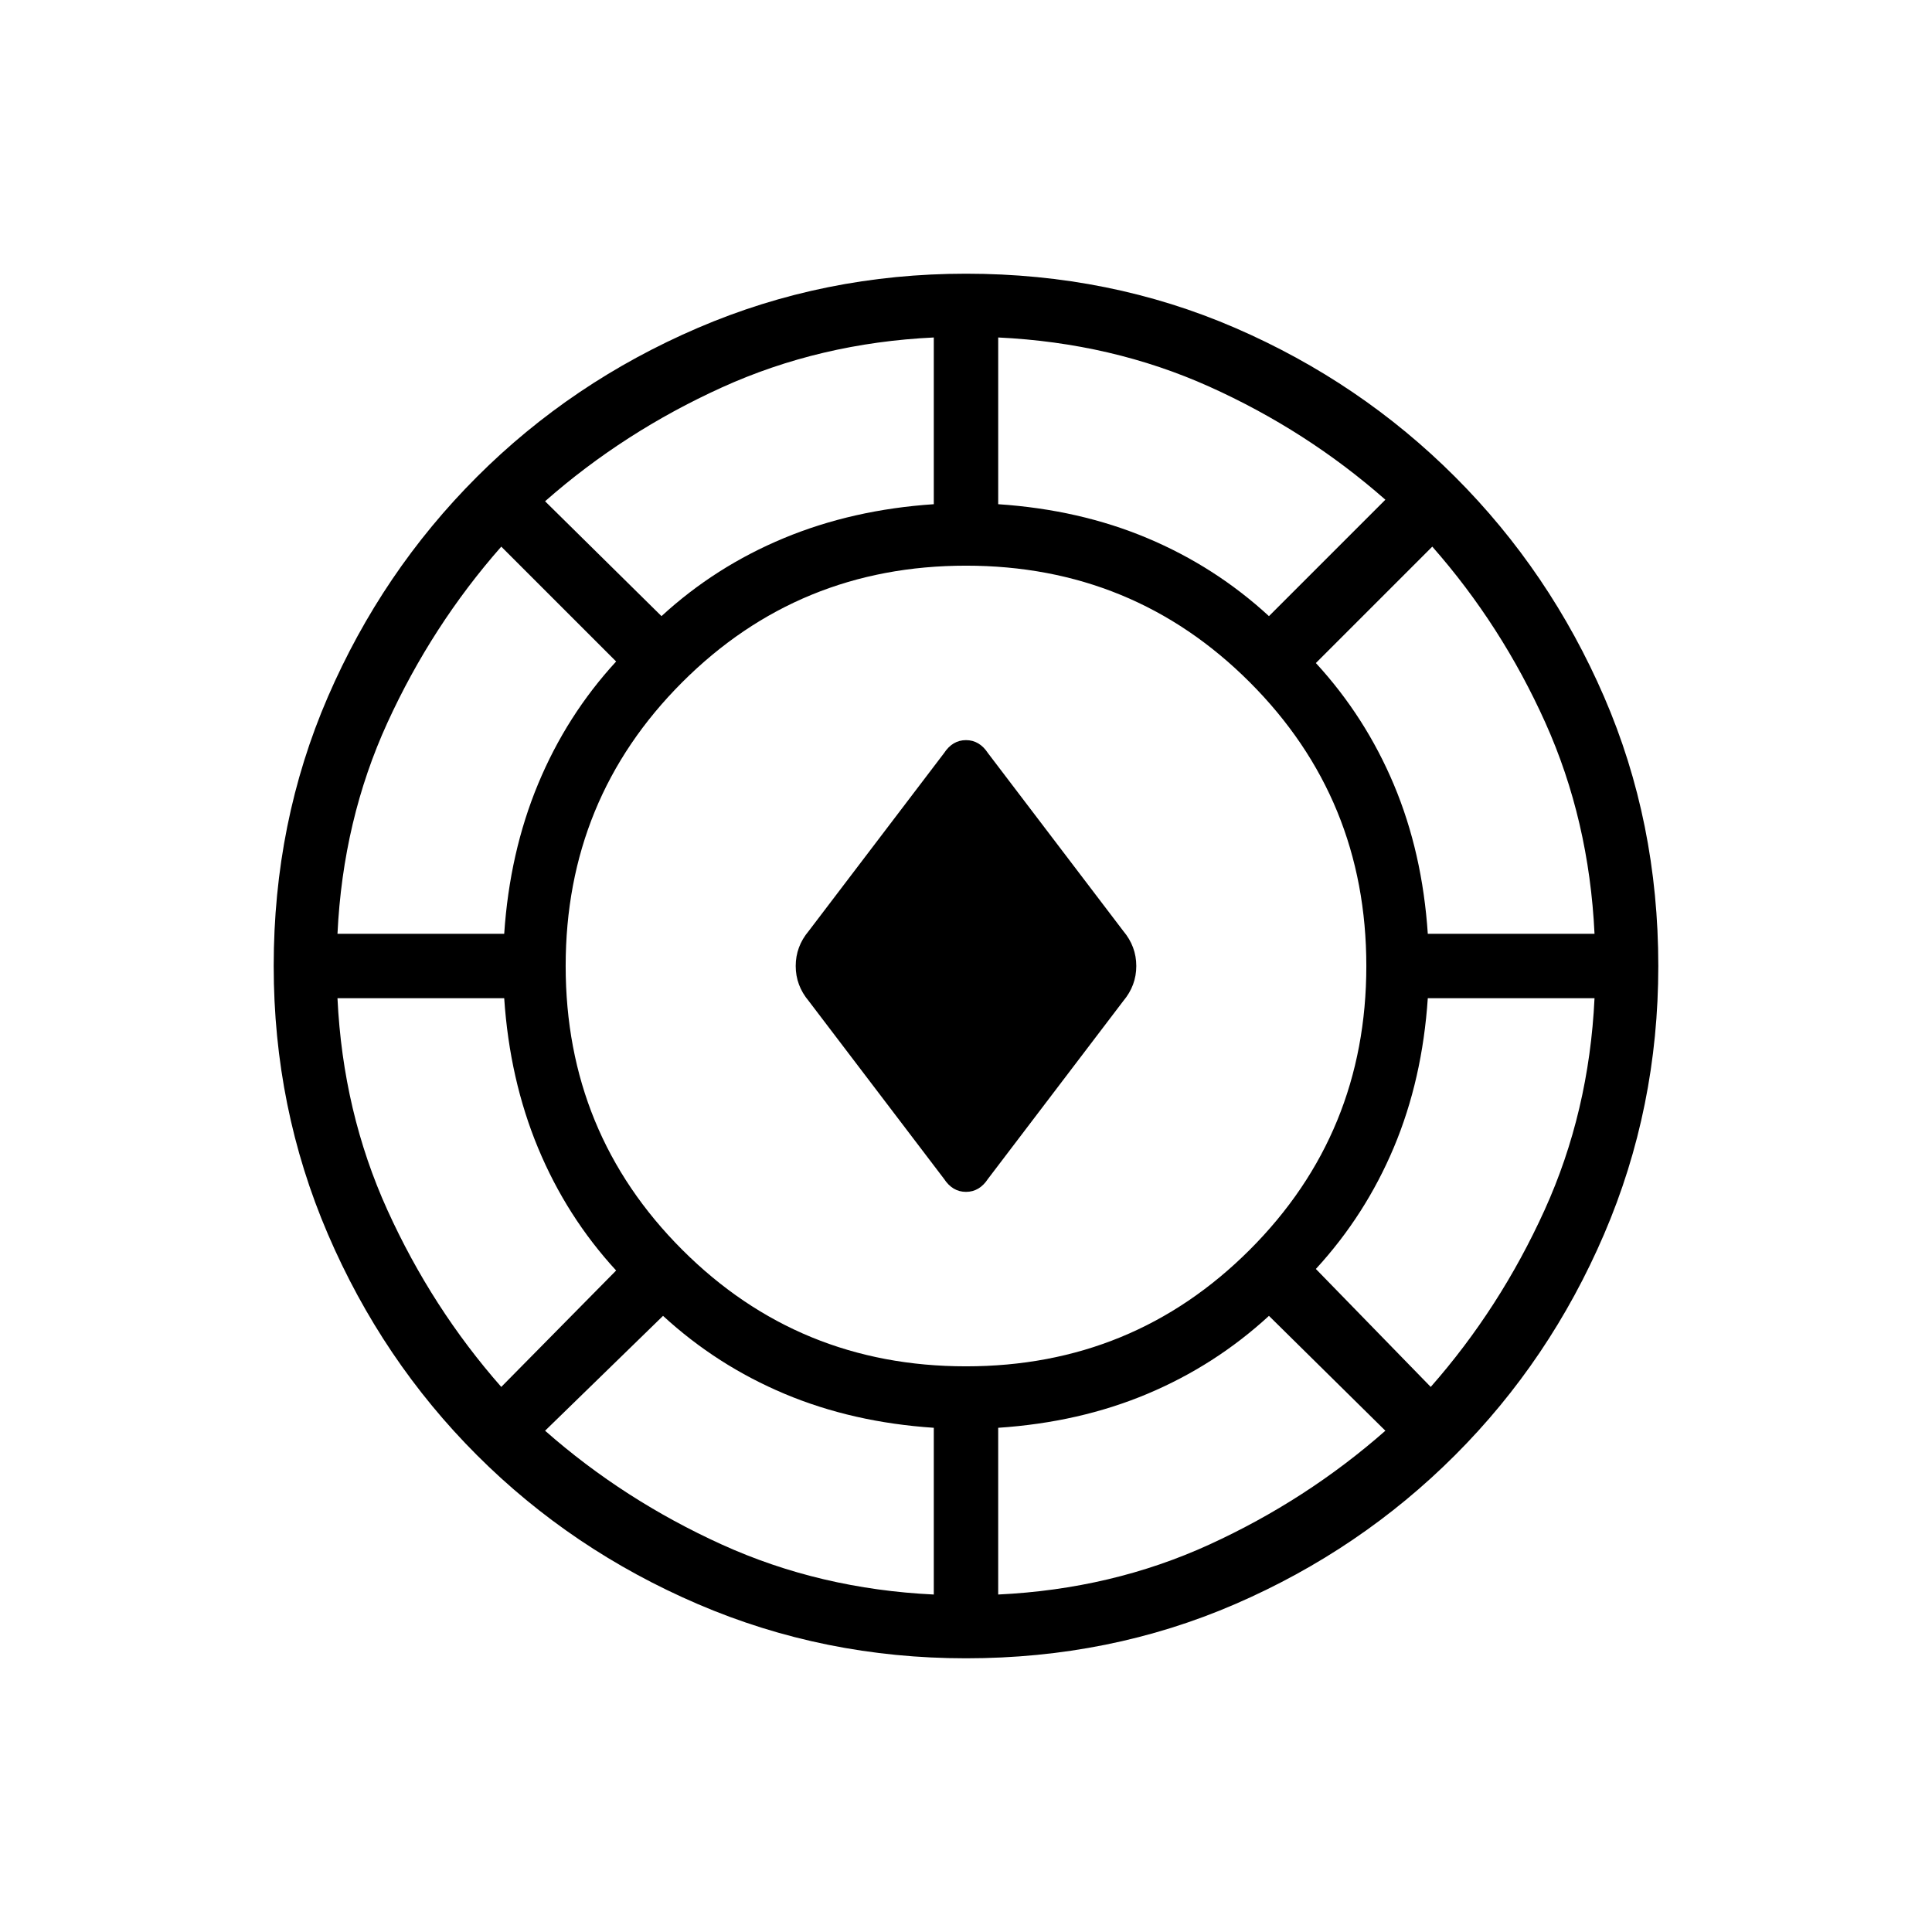 <svg xmlns="http://www.w3.org/2000/svg" height="20" viewBox="0 -960 960 960" width="20"><path d="M480-136q-70.539 0-133.231-26.923-62.692-26.923-109.808-74.038-47.115-47.116-74.038-109.808Q136-409.461 136-480q0-71.539 26.923-133.731 26.923-62.192 74.038-109.308 47.116-47.115 109.808-74.038Q409.461-824 480-824q71.539 0 133.731 26.923 62.192 26.923 109.308 74.038 47.115 47.116 74.038 109.308Q824-551.539 824-480q0 70.539-26.923 133.231-26.923 62.692-74.038 109.808-47.116 47.115-109.308 74.038Q551.539-136 480-136Zm-16-31.692v-82.846q-40.385-2.693-74.077-16.846-33.692-14.154-60.462-38.77l-58.615 57.077Q310-214.615 358.731-192.5q48.73 22.115 105.269 24.808Zm32 0q56.539-2.693 104.885-24.808 48.346-22.115 87.5-56.577l-57.846-57.077q-26.77 24.616-60.462 38.77-33.692 14.153-74.077 16.846v82.846Zm-16-113.385q83.077 0 141-57.923t57.923-141q0-83.077-57.923-141t-141-57.923q-83.077 0-141 57.923t-57.923 141q0 83.077 57.923 141t141 57.923Zm230.923 10.231Q745.385-310 767.5-358.731q22.115-48.73 24.808-105.269h-82.846q-2.693 40.385-16.846 74.077-14.154 33.692-38.77 60.462l57.077 58.615Zm-461.846 0 57.077-57.846q-24.616-26.769-38.77-60.846-14.153-34.077-16.846-74.462h-82.846q2.693 56.539 24.808 105.269 22.115 48.731 56.577 87.885Zm220-103.385-67.231-88.384q-6.461-7.693-6.461-17.385 0-9.692 6.461-17.385l67.231-88.384q4.231-6.462 10.923-6.462t10.923 6.462l67.231 88.384q6.461 7.693 6.461 17.385 0 9.692-6.461 17.385l-67.231 88.384q-4.231 6.462-10.923 6.462t-10.923-6.462ZM167.692-496h82.846q2.693-40.385 16.846-74.462 14.154-34.077 38.77-60.846l-57.077-57.077q-34.462 39.154-56.577 87.5Q170.385-552.539 167.692-496Zm541.77 0h82.846q-2.693-56.539-24.423-104.885-21.731-48.346-56.193-87.5l-57.846 57.846q24.616 26.77 38.77 60.462 14.153 33.692 16.846 74.077Zm-380.77-157.846q26.769-24.616 60.846-38.77 34.077-14.153 74.462-16.846v-82.846q-56.539 2.693-105.269 24.808-48.731 22.115-87.885 56.577l57.846 57.077Zm301.847 0 57.846-57.846q-39.154-34.462-87.5-56.193-48.346-21.73-104.885-24.423v82.846q40.385 2.693 74.077 16.846 33.692 14.154 60.462 38.77Z"/></svg>